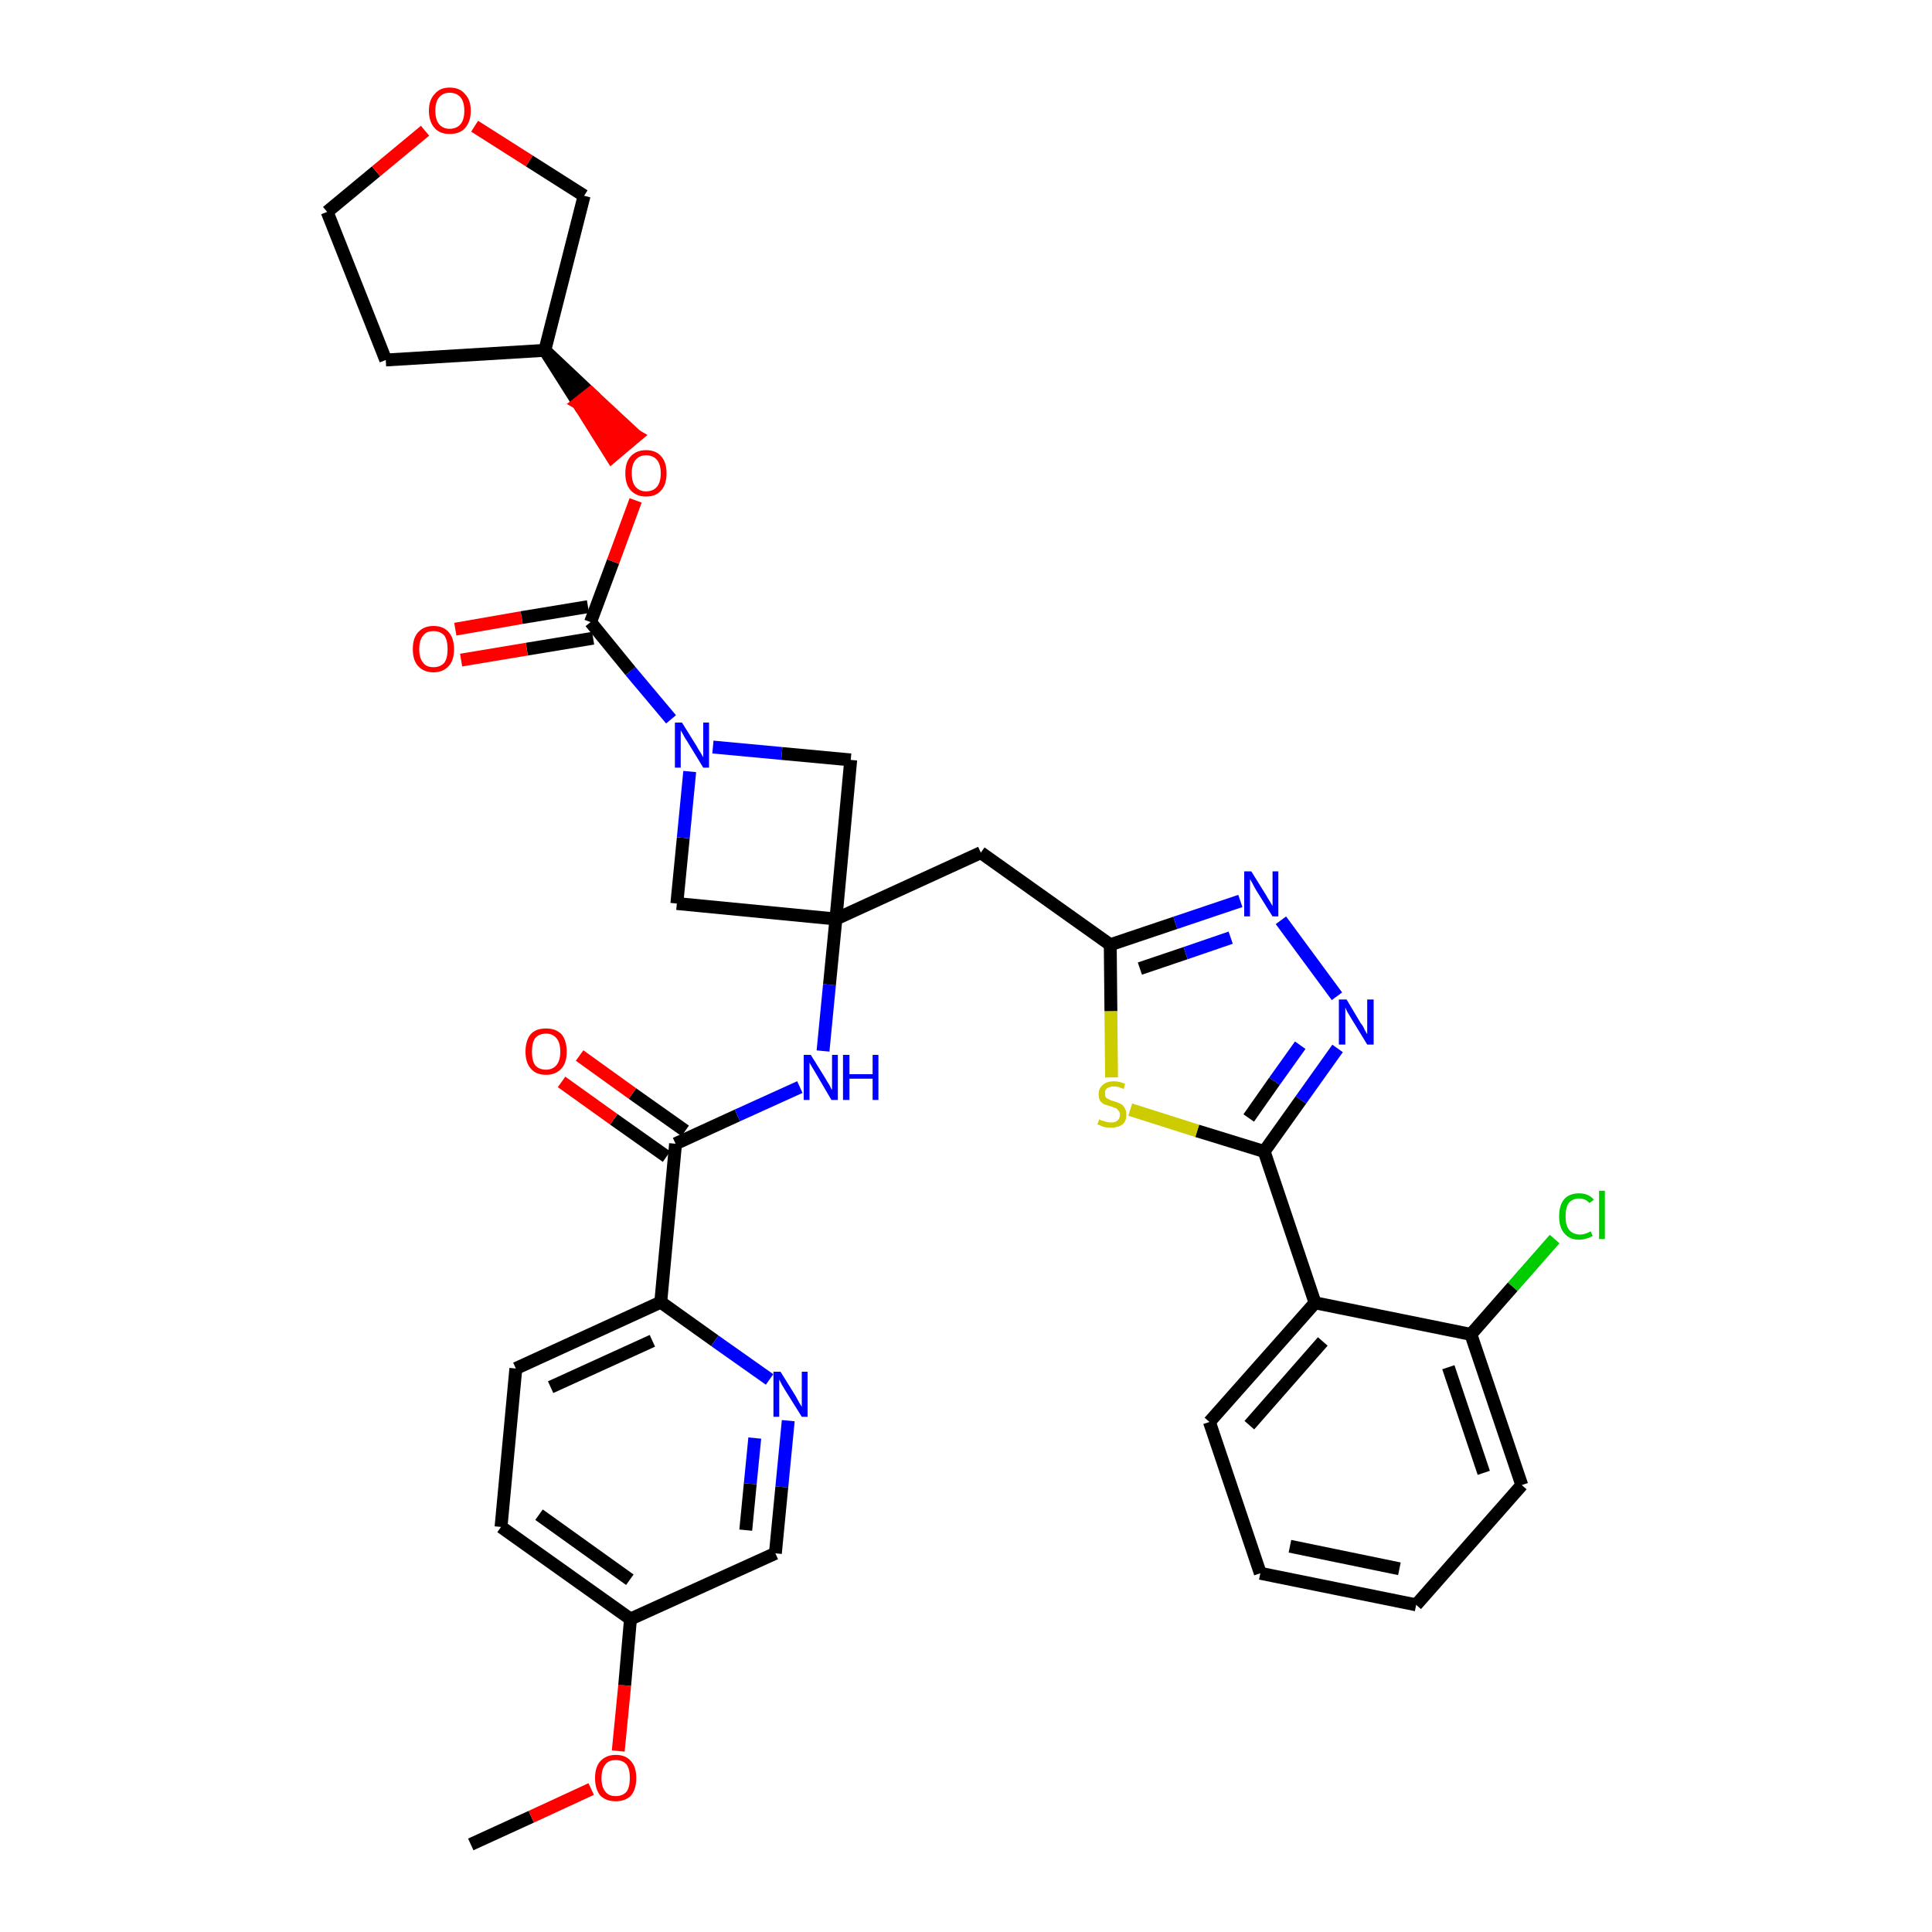 <?xml version='1.0' encoding='iso-8859-1'?>
<svg version='1.1' baseProfile='full'
              xmlns='http://www.w3.org/2000/svg'
                      xmlns:rdkit='http://www.rdkit.org/xml'
                      xmlns:xlink='http://www.w3.org/1999/xlink'
                  xml:space='preserve'
width='300px' height='300px' viewBox='0 0 300 300'>
<!-- END OF HEADER -->
<path class='bond-0 atom-0 atom-1' d='M 73.1,286.4 L 82.5,282.1' style='fill:none;fill-rule:evenodd;stroke:#000000;stroke-width:2.0px;stroke-linecap:butt;stroke-linejoin:miter;stroke-opacity:1' />
<path class='bond-0 atom-0 atom-1' d='M 82.5,282.1 L 91.8,277.8' style='fill:none;fill-rule:evenodd;stroke:#FF0000;stroke-width:2.0px;stroke-linecap:butt;stroke-linejoin:miter;stroke-opacity:1' />
<path class='bond-1 atom-1 atom-2' d='M 96.0,271.9 L 97.0,261.7' style='fill:none;fill-rule:evenodd;stroke:#FF0000;stroke-width:2.0px;stroke-linecap:butt;stroke-linejoin:miter;stroke-opacity:1' />
<path class='bond-1 atom-1 atom-2' d='M 97.0,261.7 L 97.9,251.4' style='fill:none;fill-rule:evenodd;stroke:#000000;stroke-width:2.0px;stroke-linecap:butt;stroke-linejoin:miter;stroke-opacity:1' />
<path class='bond-2 atom-2 atom-3' d='M 97.9,251.4 L 77.8,237.1' style='fill:none;fill-rule:evenodd;stroke:#000000;stroke-width:2.0px;stroke-linecap:butt;stroke-linejoin:miter;stroke-opacity:1' />
<path class='bond-2 atom-2 atom-3' d='M 97.8,245.3 L 83.7,235.2' style='fill:none;fill-rule:evenodd;stroke:#000000;stroke-width:2.0px;stroke-linecap:butt;stroke-linejoin:miter;stroke-opacity:1' />
<path class='bond-35 atom-35 atom-2' d='M 120.4,241.2 L 97.9,251.4' style='fill:none;fill-rule:evenodd;stroke:#000000;stroke-width:2.0px;stroke-linecap:butt;stroke-linejoin:miter;stroke-opacity:1' />
<path class='bond-3 atom-3 atom-4' d='M 77.8,237.1 L 80.1,212.5' style='fill:none;fill-rule:evenodd;stroke:#000000;stroke-width:2.0px;stroke-linecap:butt;stroke-linejoin:miter;stroke-opacity:1' />
<path class='bond-4 atom-4 atom-5' d='M 80.1,212.5 L 102.6,202.2' style='fill:none;fill-rule:evenodd;stroke:#000000;stroke-width:2.0px;stroke-linecap:butt;stroke-linejoin:miter;stroke-opacity:1' />
<path class='bond-4 atom-4 atom-5' d='M 85.5,215.4 L 101.3,208.2' style='fill:none;fill-rule:evenodd;stroke:#000000;stroke-width:2.0px;stroke-linecap:butt;stroke-linejoin:miter;stroke-opacity:1' />
<path class='bond-5 atom-5 atom-6' d='M 102.6,202.2 L 104.9,177.6' style='fill:none;fill-rule:evenodd;stroke:#000000;stroke-width:2.0px;stroke-linecap:butt;stroke-linejoin:miter;stroke-opacity:1' />
<path class='bond-33 atom-5 atom-34' d='M 102.6,202.2 L 111.0,208.2' style='fill:none;fill-rule:evenodd;stroke:#000000;stroke-width:2.0px;stroke-linecap:butt;stroke-linejoin:miter;stroke-opacity:1' />
<path class='bond-33 atom-5 atom-34' d='M 111.0,208.2 L 119.5,214.2' style='fill:none;fill-rule:evenodd;stroke:#0000FF;stroke-width:2.0px;stroke-linecap:butt;stroke-linejoin:miter;stroke-opacity:1' />
<path class='bond-6 atom-6 atom-7' d='M 106.4,175.6 L 98.2,169.8' style='fill:none;fill-rule:evenodd;stroke:#000000;stroke-width:2.0px;stroke-linecap:butt;stroke-linejoin:miter;stroke-opacity:1' />
<path class='bond-6 atom-6 atom-7' d='M 98.2,169.8 L 90.0,163.9' style='fill:none;fill-rule:evenodd;stroke:#FF0000;stroke-width:2.0px;stroke-linecap:butt;stroke-linejoin:miter;stroke-opacity:1' />
<path class='bond-6 atom-6 atom-7' d='M 103.5,179.6 L 95.3,173.8' style='fill:none;fill-rule:evenodd;stroke:#000000;stroke-width:2.0px;stroke-linecap:butt;stroke-linejoin:miter;stroke-opacity:1' />
<path class='bond-6 atom-6 atom-7' d='M 95.3,173.8 L 87.2,168.0' style='fill:none;fill-rule:evenodd;stroke:#FF0000;stroke-width:2.0px;stroke-linecap:butt;stroke-linejoin:miter;stroke-opacity:1' />
<path class='bond-7 atom-6 atom-8' d='M 104.9,177.6 L 114.5,173.2' style='fill:none;fill-rule:evenodd;stroke:#000000;stroke-width:2.0px;stroke-linecap:butt;stroke-linejoin:miter;stroke-opacity:1' />
<path class='bond-7 atom-6 atom-8' d='M 114.5,173.2 L 124.2,168.8' style='fill:none;fill-rule:evenodd;stroke:#0000FF;stroke-width:2.0px;stroke-linecap:butt;stroke-linejoin:miter;stroke-opacity:1' />
<path class='bond-8 atom-8 atom-9' d='M 127.8,163.2 L 128.8,152.9' style='fill:none;fill-rule:evenodd;stroke:#0000FF;stroke-width:2.0px;stroke-linecap:butt;stroke-linejoin:miter;stroke-opacity:1' />
<path class='bond-8 atom-8 atom-9' d='M 128.8,152.9 L 129.8,142.7' style='fill:none;fill-rule:evenodd;stroke:#000000;stroke-width:2.0px;stroke-linecap:butt;stroke-linejoin:miter;stroke-opacity:1' />
<path class='bond-9 atom-9 atom-10' d='M 129.8,142.7 L 152.3,132.4' style='fill:none;fill-rule:evenodd;stroke:#000000;stroke-width:2.0px;stroke-linecap:butt;stroke-linejoin:miter;stroke-opacity:1' />
<path class='bond-22 atom-9 atom-23' d='M 129.8,142.7 L 105.1,140.3' style='fill:none;fill-rule:evenodd;stroke:#000000;stroke-width:2.0px;stroke-linecap:butt;stroke-linejoin:miter;stroke-opacity:1' />
<path class='bond-36 atom-33 atom-9' d='M 132.1,118.0 L 129.8,142.7' style='fill:none;fill-rule:evenodd;stroke:#000000;stroke-width:2.0px;stroke-linecap:butt;stroke-linejoin:miter;stroke-opacity:1' />
<path class='bond-10 atom-10 atom-11' d='M 152.3,132.4 L 172.4,146.7' style='fill:none;fill-rule:evenodd;stroke:#000000;stroke-width:2.0px;stroke-linecap:butt;stroke-linejoin:miter;stroke-opacity:1' />
<path class='bond-11 atom-11 atom-12' d='M 172.4,146.7 L 182.5,143.3' style='fill:none;fill-rule:evenodd;stroke:#000000;stroke-width:2.0px;stroke-linecap:butt;stroke-linejoin:miter;stroke-opacity:1' />
<path class='bond-11 atom-11 atom-12' d='M 182.5,143.3 L 192.6,139.9' style='fill:none;fill-rule:evenodd;stroke:#0000FF;stroke-width:2.0px;stroke-linecap:butt;stroke-linejoin:miter;stroke-opacity:1' />
<path class='bond-11 atom-11 atom-12' d='M 177.0,150.4 L 184.1,148.0' style='fill:none;fill-rule:evenodd;stroke:#000000;stroke-width:2.0px;stroke-linecap:butt;stroke-linejoin:miter;stroke-opacity:1' />
<path class='bond-11 atom-11 atom-12' d='M 184.1,148.0 L 191.1,145.6' style='fill:none;fill-rule:evenodd;stroke:#0000FF;stroke-width:2.0px;stroke-linecap:butt;stroke-linejoin:miter;stroke-opacity:1' />
<path class='bond-37 atom-22 atom-11' d='M 172.6,167.3 L 172.5,157.0' style='fill:none;fill-rule:evenodd;stroke:#CCCC00;stroke-width:2.0px;stroke-linecap:butt;stroke-linejoin:miter;stroke-opacity:1' />
<path class='bond-37 atom-22 atom-11' d='M 172.5,157.0 L 172.4,146.7' style='fill:none;fill-rule:evenodd;stroke:#000000;stroke-width:2.0px;stroke-linecap:butt;stroke-linejoin:miter;stroke-opacity:1' />
<path class='bond-12 atom-12 atom-13' d='M 198.9,142.9 L 207.6,154.7' style='fill:none;fill-rule:evenodd;stroke:#0000FF;stroke-width:2.0px;stroke-linecap:butt;stroke-linejoin:miter;stroke-opacity:1' />
<path class='bond-13 atom-13 atom-14' d='M 207.7,162.8 L 202.0,170.8' style='fill:none;fill-rule:evenodd;stroke:#0000FF;stroke-width:2.0px;stroke-linecap:butt;stroke-linejoin:miter;stroke-opacity:1' />
<path class='bond-13 atom-13 atom-14' d='M 202.0,170.8 L 196.3,178.8' style='fill:none;fill-rule:evenodd;stroke:#000000;stroke-width:2.0px;stroke-linecap:butt;stroke-linejoin:miter;stroke-opacity:1' />
<path class='bond-13 atom-13 atom-14' d='M 201.9,162.3 L 197.9,167.9' style='fill:none;fill-rule:evenodd;stroke:#0000FF;stroke-width:2.0px;stroke-linecap:butt;stroke-linejoin:miter;stroke-opacity:1' />
<path class='bond-13 atom-13 atom-14' d='M 197.9,167.9 L 193.9,173.6' style='fill:none;fill-rule:evenodd;stroke:#000000;stroke-width:2.0px;stroke-linecap:butt;stroke-linejoin:miter;stroke-opacity:1' />
<path class='bond-14 atom-14 atom-15' d='M 196.3,178.8 L 204.2,202.3' style='fill:none;fill-rule:evenodd;stroke:#000000;stroke-width:2.0px;stroke-linecap:butt;stroke-linejoin:miter;stroke-opacity:1' />
<path class='bond-21 atom-14 atom-22' d='M 196.3,178.8 L 185.9,175.6' style='fill:none;fill-rule:evenodd;stroke:#000000;stroke-width:2.0px;stroke-linecap:butt;stroke-linejoin:miter;stroke-opacity:1' />
<path class='bond-21 atom-14 atom-22' d='M 185.9,175.6 L 175.5,172.3' style='fill:none;fill-rule:evenodd;stroke:#CCCC00;stroke-width:2.0px;stroke-linecap:butt;stroke-linejoin:miter;stroke-opacity:1' />
<path class='bond-15 atom-15 atom-16' d='M 204.2,202.3 L 187.8,220.8' style='fill:none;fill-rule:evenodd;stroke:#000000;stroke-width:2.0px;stroke-linecap:butt;stroke-linejoin:miter;stroke-opacity:1' />
<path class='bond-15 atom-15 atom-16' d='M 205.4,208.3 L 194.0,221.3' style='fill:none;fill-rule:evenodd;stroke:#000000;stroke-width:2.0px;stroke-linecap:butt;stroke-linejoin:miter;stroke-opacity:1' />
<path class='bond-39 atom-20 atom-15' d='M 228.4,207.2 L 204.2,202.3' style='fill:none;fill-rule:evenodd;stroke:#000000;stroke-width:2.0px;stroke-linecap:butt;stroke-linejoin:miter;stroke-opacity:1' />
<path class='bond-16 atom-16 atom-17' d='M 187.8,220.8 L 195.7,244.3' style='fill:none;fill-rule:evenodd;stroke:#000000;stroke-width:2.0px;stroke-linecap:butt;stroke-linejoin:miter;stroke-opacity:1' />
<path class='bond-17 atom-17 atom-18' d='M 195.7,244.3 L 219.9,249.2' style='fill:none;fill-rule:evenodd;stroke:#000000;stroke-width:2.0px;stroke-linecap:butt;stroke-linejoin:miter;stroke-opacity:1' />
<path class='bond-17 atom-17 atom-18' d='M 200.3,240.1 L 217.3,243.6' style='fill:none;fill-rule:evenodd;stroke:#000000;stroke-width:2.0px;stroke-linecap:butt;stroke-linejoin:miter;stroke-opacity:1' />
<path class='bond-18 atom-18 atom-19' d='M 219.9,249.2 L 236.3,230.6' style='fill:none;fill-rule:evenodd;stroke:#000000;stroke-width:2.0px;stroke-linecap:butt;stroke-linejoin:miter;stroke-opacity:1' />
<path class='bond-19 atom-19 atom-20' d='M 236.3,230.6 L 228.4,207.2' style='fill:none;fill-rule:evenodd;stroke:#000000;stroke-width:2.0px;stroke-linecap:butt;stroke-linejoin:miter;stroke-opacity:1' />
<path class='bond-19 atom-19 atom-20' d='M 230.4,228.7 L 224.9,212.3' style='fill:none;fill-rule:evenodd;stroke:#000000;stroke-width:2.0px;stroke-linecap:butt;stroke-linejoin:miter;stroke-opacity:1' />
<path class='bond-20 atom-20 atom-21' d='M 228.4,207.2 L 234.9,199.8' style='fill:none;fill-rule:evenodd;stroke:#000000;stroke-width:2.0px;stroke-linecap:butt;stroke-linejoin:miter;stroke-opacity:1' />
<path class='bond-20 atom-20 atom-21' d='M 234.9,199.8 L 241.4,192.4' style='fill:none;fill-rule:evenodd;stroke:#00CC00;stroke-width:2.0px;stroke-linecap:butt;stroke-linejoin:miter;stroke-opacity:1' />
<path class='bond-23 atom-23 atom-24' d='M 105.1,140.3 L 106.1,130.1' style='fill:none;fill-rule:evenodd;stroke:#000000;stroke-width:2.0px;stroke-linecap:butt;stroke-linejoin:miter;stroke-opacity:1' />
<path class='bond-23 atom-23 atom-24' d='M 106.1,130.1 L 107.1,119.8' style='fill:none;fill-rule:evenodd;stroke:#0000FF;stroke-width:2.0px;stroke-linecap:butt;stroke-linejoin:miter;stroke-opacity:1' />
<path class='bond-24 atom-24 atom-25' d='M 104.2,111.7 L 97.9,104.2' style='fill:none;fill-rule:evenodd;stroke:#0000FF;stroke-width:2.0px;stroke-linecap:butt;stroke-linejoin:miter;stroke-opacity:1' />
<path class='bond-24 atom-24 atom-25' d='M 97.9,104.2 L 91.7,96.6' style='fill:none;fill-rule:evenodd;stroke:#000000;stroke-width:2.0px;stroke-linecap:butt;stroke-linejoin:miter;stroke-opacity:1' />
<path class='bond-32 atom-24 atom-33' d='M 110.7,116.0 L 121.4,117.0' style='fill:none;fill-rule:evenodd;stroke:#0000FF;stroke-width:2.0px;stroke-linecap:butt;stroke-linejoin:miter;stroke-opacity:1' />
<path class='bond-32 atom-24 atom-33' d='M 121.4,117.0 L 132.1,118.0' style='fill:none;fill-rule:evenodd;stroke:#000000;stroke-width:2.0px;stroke-linecap:butt;stroke-linejoin:miter;stroke-opacity:1' />
<path class='bond-25 atom-25 atom-26' d='M 91.3,94.2 L 81.0,95.9' style='fill:none;fill-rule:evenodd;stroke:#000000;stroke-width:2.0px;stroke-linecap:butt;stroke-linejoin:miter;stroke-opacity:1' />
<path class='bond-25 atom-25 atom-26' d='M 81.0,95.9 L 70.7,97.7' style='fill:none;fill-rule:evenodd;stroke:#FF0000;stroke-width:2.0px;stroke-linecap:butt;stroke-linejoin:miter;stroke-opacity:1' />
<path class='bond-25 atom-25 atom-26' d='M 92.1,99.1 L 81.8,100.8' style='fill:none;fill-rule:evenodd;stroke:#000000;stroke-width:2.0px;stroke-linecap:butt;stroke-linejoin:miter;stroke-opacity:1' />
<path class='bond-25 atom-25 atom-26' d='M 81.8,100.8 L 71.6,102.5' style='fill:none;fill-rule:evenodd;stroke:#FF0000;stroke-width:2.0px;stroke-linecap:butt;stroke-linejoin:miter;stroke-opacity:1' />
<path class='bond-26 atom-25 atom-27' d='M 91.7,96.6 L 95.2,87.2' style='fill:none;fill-rule:evenodd;stroke:#000000;stroke-width:2.0px;stroke-linecap:butt;stroke-linejoin:miter;stroke-opacity:1' />
<path class='bond-26 atom-25 atom-27' d='M 95.2,87.2 L 98.7,77.7' style='fill:none;fill-rule:evenodd;stroke:#FF0000;stroke-width:2.0px;stroke-linecap:butt;stroke-linejoin:miter;stroke-opacity:1' />
<path class='bond-27 atom-28 atom-27' d='M 84.6,54.4 L 89.8,62.6 L 91.7,61.1 Z' style='fill:#000000;fill-rule:evenodd;fill-opacity:1;stroke:#000000;stroke-width:2.0px;stroke-linecap:butt;stroke-linejoin:miter;stroke-opacity:1;' />
<path class='bond-27 atom-28 atom-27' d='M 89.8,62.6 L 98.8,67.7 L 95.0,70.9 Z' style='fill:#FF0000;fill-rule:evenodd;fill-opacity:1;stroke:#FF0000;stroke-width:2.0px;stroke-linecap:butt;stroke-linejoin:miter;stroke-opacity:1;' />
<path class='bond-27 atom-28 atom-27' d='M 89.8,62.6 L 91.7,61.1 L 98.8,67.7 Z' style='fill:#FF0000;fill-rule:evenodd;fill-opacity:1;stroke:#FF0000;stroke-width:2.0px;stroke-linecap:butt;stroke-linejoin:miter;stroke-opacity:1;' />
<path class='bond-28 atom-28 atom-29' d='M 84.6,54.4 L 59.9,55.9' style='fill:none;fill-rule:evenodd;stroke:#000000;stroke-width:2.0px;stroke-linecap:butt;stroke-linejoin:miter;stroke-opacity:1' />
<path class='bond-38 atom-32 atom-28' d='M 90.7,30.4 L 84.6,54.4' style='fill:none;fill-rule:evenodd;stroke:#000000;stroke-width:2.0px;stroke-linecap:butt;stroke-linejoin:miter;stroke-opacity:1' />
<path class='bond-29 atom-29 atom-30' d='M 59.9,55.9 L 50.8,32.9' style='fill:none;fill-rule:evenodd;stroke:#000000;stroke-width:2.0px;stroke-linecap:butt;stroke-linejoin:miter;stroke-opacity:1' />
<path class='bond-30 atom-30 atom-31' d='M 50.8,32.9 L 58.4,26.6' style='fill:none;fill-rule:evenodd;stroke:#000000;stroke-width:2.0px;stroke-linecap:butt;stroke-linejoin:miter;stroke-opacity:1' />
<path class='bond-30 atom-30 atom-31' d='M 58.4,26.6 L 66.0,20.3' style='fill:none;fill-rule:evenodd;stroke:#FF0000;stroke-width:2.0px;stroke-linecap:butt;stroke-linejoin:miter;stroke-opacity:1' />
<path class='bond-31 atom-31 atom-32' d='M 73.7,19.6 L 82.2,25.0' style='fill:none;fill-rule:evenodd;stroke:#FF0000;stroke-width:2.0px;stroke-linecap:butt;stroke-linejoin:miter;stroke-opacity:1' />
<path class='bond-31 atom-31 atom-32' d='M 82.2,25.0 L 90.7,30.4' style='fill:none;fill-rule:evenodd;stroke:#000000;stroke-width:2.0px;stroke-linecap:butt;stroke-linejoin:miter;stroke-opacity:1' />
<path class='bond-34 atom-34 atom-35' d='M 122.4,220.6 L 121.4,230.9' style='fill:none;fill-rule:evenodd;stroke:#0000FF;stroke-width:2.0px;stroke-linecap:butt;stroke-linejoin:miter;stroke-opacity:1' />
<path class='bond-34 atom-34 atom-35' d='M 121.4,230.9 L 120.4,241.2' style='fill:none;fill-rule:evenodd;stroke:#000000;stroke-width:2.0px;stroke-linecap:butt;stroke-linejoin:miter;stroke-opacity:1' />
<path class='bond-34 atom-34 atom-35' d='M 117.2,223.3 L 116.5,230.4' style='fill:none;fill-rule:evenodd;stroke:#0000FF;stroke-width:2.0px;stroke-linecap:butt;stroke-linejoin:miter;stroke-opacity:1' />
<path class='bond-34 atom-34 atom-35' d='M 116.5,230.4 L 115.8,237.6' style='fill:none;fill-rule:evenodd;stroke:#000000;stroke-width:2.0px;stroke-linecap:butt;stroke-linejoin:miter;stroke-opacity:1' />
<path  class='atom-1' d='M 92.4 276.1
Q 92.4 274.4, 93.2 273.5
Q 94.1 272.5, 95.6 272.5
Q 97.2 272.5, 98.0 273.5
Q 98.8 274.4, 98.8 276.1
Q 98.8 277.8, 98.0 278.8
Q 97.1 279.7, 95.6 279.7
Q 94.1 279.7, 93.2 278.8
Q 92.4 277.8, 92.4 276.1
M 95.6 278.9
Q 96.7 278.9, 97.3 278.2
Q 97.8 277.5, 97.8 276.1
Q 97.8 274.7, 97.3 274.0
Q 96.7 273.3, 95.6 273.3
Q 94.5 273.3, 94.0 274.0
Q 93.4 274.7, 93.4 276.1
Q 93.4 277.5, 94.0 278.2
Q 94.5 278.9, 95.6 278.9
' fill='#FF0000'/>
<path  class='atom-7' d='M 81.6 163.3
Q 81.6 161.6, 82.4 160.6
Q 83.2 159.7, 84.8 159.7
Q 86.3 159.7, 87.2 160.6
Q 88.0 161.6, 88.0 163.3
Q 88.0 165.0, 87.2 165.9
Q 86.3 166.9, 84.8 166.9
Q 83.2 166.9, 82.4 165.9
Q 81.6 165.0, 81.6 163.3
M 84.8 166.1
Q 85.8 166.1, 86.4 165.4
Q 87.0 164.7, 87.0 163.3
Q 87.0 161.9, 86.4 161.2
Q 85.8 160.5, 84.8 160.5
Q 83.7 160.5, 83.1 161.2
Q 82.6 161.9, 82.6 163.3
Q 82.6 164.7, 83.1 165.4
Q 83.7 166.1, 84.8 166.1
' fill='#FF0000'/>
<path  class='atom-8' d='M 125.9 163.8
L 128.2 167.5
Q 128.4 167.9, 128.8 168.5
Q 129.1 169.2, 129.2 169.2
L 129.2 163.8
L 130.1 163.8
L 130.1 170.8
L 129.1 170.8
L 126.7 166.7
Q 126.4 166.2, 126.1 165.7
Q 125.8 165.2, 125.7 165.0
L 125.7 170.8
L 124.8 170.8
L 124.8 163.8
L 125.9 163.8
' fill='#0000FF'/>
<path  class='atom-8' d='M 130.9 163.8
L 131.9 163.8
L 131.9 166.8
L 135.5 166.8
L 135.5 163.8
L 136.4 163.8
L 136.4 170.8
L 135.5 170.8
L 135.5 167.5
L 131.9 167.5
L 131.9 170.8
L 130.9 170.8
L 130.9 163.8
' fill='#0000FF'/>
<path  class='atom-12' d='M 194.3 135.3
L 196.6 139.0
Q 196.8 139.4, 197.2 140.0
Q 197.6 140.7, 197.6 140.7
L 197.6 135.3
L 198.5 135.3
L 198.5 142.3
L 197.6 142.3
L 195.1 138.3
Q 194.8 137.8, 194.5 137.2
Q 194.2 136.7, 194.1 136.5
L 194.1 142.3
L 193.2 142.3
L 193.2 135.3
L 194.3 135.3
' fill='#0000FF'/>
<path  class='atom-13' d='M 209.1 155.2
L 211.3 158.9
Q 211.6 159.2, 211.9 159.9
Q 212.3 160.6, 212.3 160.6
L 212.3 155.2
L 213.3 155.2
L 213.3 162.2
L 212.3 162.2
L 209.8 158.1
Q 209.5 157.6, 209.2 157.1
Q 208.9 156.5, 208.9 156.4
L 208.9 162.2
L 207.9 162.2
L 207.9 155.2
L 209.1 155.2
' fill='#0000FF'/>
<path  class='atom-21' d='M 242.1 188.9
Q 242.1 187.1, 242.9 186.2
Q 243.7 185.3, 245.2 185.3
Q 246.7 185.3, 247.5 186.3
L 246.8 186.8
Q 246.2 186.1, 245.2 186.1
Q 244.2 186.1, 243.6 186.8
Q 243.1 187.5, 243.1 188.9
Q 243.1 190.2, 243.6 190.9
Q 244.2 191.7, 245.4 191.7
Q 246.1 191.7, 247.0 191.2
L 247.3 191.9
Q 246.9 192.2, 246.4 192.3
Q 245.8 192.5, 245.2 192.5
Q 243.7 192.5, 242.9 191.5
Q 242.1 190.6, 242.1 188.9
' fill='#00CC00'/>
<path  class='atom-21' d='M 248.3 184.9
L 249.2 184.9
L 249.2 192.4
L 248.3 192.4
L 248.3 184.9
' fill='#00CC00'/>
<path  class='atom-22' d='M 170.7 173.8
Q 170.8 173.9, 171.1 174.0
Q 171.4 174.1, 171.8 174.2
Q 172.1 174.3, 172.5 174.3
Q 173.2 174.3, 173.5 174.0
Q 173.9 173.7, 173.9 173.1
Q 173.9 172.7, 173.7 172.5
Q 173.5 172.2, 173.3 172.1
Q 173.0 172.0, 172.5 171.8
Q 171.8 171.6, 171.5 171.5
Q 171.1 171.3, 170.8 170.9
Q 170.6 170.5, 170.6 169.9
Q 170.6 169.0, 171.2 168.5
Q 171.8 167.9, 173.0 167.9
Q 173.8 167.9, 174.7 168.3
L 174.5 169.1
Q 173.6 168.7, 173.0 168.7
Q 172.3 168.7, 171.9 169.0
Q 171.5 169.3, 171.6 169.8
Q 171.6 170.2, 171.7 170.4
Q 171.9 170.6, 172.2 170.7
Q 172.5 170.9, 173.0 171.0
Q 173.6 171.2, 174.0 171.4
Q 174.4 171.6, 174.6 172.0
Q 174.9 172.4, 174.9 173.1
Q 174.9 174.1, 174.3 174.6
Q 173.6 175.1, 172.5 175.1
Q 171.9 175.1, 171.4 175.0
Q 171.0 174.8, 170.4 174.6
L 170.7 173.8
' fill='#CCCC00'/>
<path  class='atom-24' d='M 105.9 112.2
L 108.2 115.9
Q 108.4 116.3, 108.8 116.9
Q 109.2 117.6, 109.2 117.6
L 109.2 112.2
L 110.1 112.2
L 110.1 119.2
L 109.2 119.2
L 106.7 115.1
Q 106.4 114.7, 106.1 114.1
Q 105.8 113.6, 105.7 113.4
L 105.7 119.2
L 104.8 119.2
L 104.8 112.2
L 105.9 112.2
' fill='#0000FF'/>
<path  class='atom-26' d='M 64.1 100.8
Q 64.1 99.1, 64.9 98.2
Q 65.8 97.2, 67.3 97.2
Q 68.9 97.2, 69.7 98.2
Q 70.5 99.1, 70.5 100.8
Q 70.5 102.5, 69.7 103.4
Q 68.8 104.4, 67.3 104.4
Q 65.8 104.4, 64.9 103.4
Q 64.1 102.5, 64.1 100.8
M 67.3 103.6
Q 68.4 103.6, 69.0 102.9
Q 69.5 102.2, 69.5 100.8
Q 69.5 99.4, 69.0 98.7
Q 68.4 98.0, 67.3 98.0
Q 66.2 98.0, 65.7 98.7
Q 65.1 99.4, 65.1 100.8
Q 65.1 102.2, 65.7 102.9
Q 66.2 103.6, 67.3 103.6
' fill='#FF0000'/>
<path  class='atom-27' d='M 97.1 73.5
Q 97.1 71.8, 97.9 70.9
Q 98.8 69.9, 100.3 69.9
Q 101.9 69.9, 102.7 70.9
Q 103.5 71.8, 103.5 73.5
Q 103.5 75.2, 102.7 76.1
Q 101.9 77.1, 100.3 77.1
Q 98.8 77.1, 97.9 76.1
Q 97.1 75.2, 97.1 73.5
M 100.3 76.3
Q 101.4 76.3, 102.0 75.6
Q 102.6 74.9, 102.6 73.5
Q 102.6 72.1, 102.0 71.4
Q 101.4 70.7, 100.3 70.7
Q 99.3 70.7, 98.7 71.4
Q 98.1 72.1, 98.1 73.5
Q 98.1 74.9, 98.7 75.6
Q 99.3 76.3, 100.3 76.3
' fill='#FF0000'/>
<path  class='atom-31' d='M 66.6 17.2
Q 66.6 15.5, 67.5 14.6
Q 68.3 13.6, 69.8 13.6
Q 71.4 13.6, 72.2 14.6
Q 73.1 15.5, 73.1 17.2
Q 73.1 18.9, 72.2 19.9
Q 71.4 20.8, 69.8 20.8
Q 68.3 20.8, 67.5 19.9
Q 66.6 18.9, 66.6 17.2
M 69.8 20.0
Q 70.9 20.0, 71.5 19.3
Q 72.1 18.6, 72.1 17.2
Q 72.1 15.8, 71.5 15.1
Q 70.9 14.4, 69.8 14.4
Q 68.8 14.4, 68.2 15.1
Q 67.6 15.8, 67.6 17.2
Q 67.6 18.6, 68.2 19.3
Q 68.8 20.0, 69.8 20.0
' fill='#FF0000'/>
<path  class='atom-34' d='M 121.2 213.0
L 123.5 216.7
Q 123.7 217.1, 124.1 217.8
Q 124.5 218.4, 124.5 218.5
L 124.5 213.0
L 125.4 213.0
L 125.4 220.0
L 124.5 220.0
L 122.0 216.0
Q 121.7 215.5, 121.4 215.0
Q 121.1 214.4, 121.0 214.2
L 121.0 220.0
L 120.1 220.0
L 120.1 213.0
L 121.2 213.0
' fill='#0000FF'/>
</svg>
